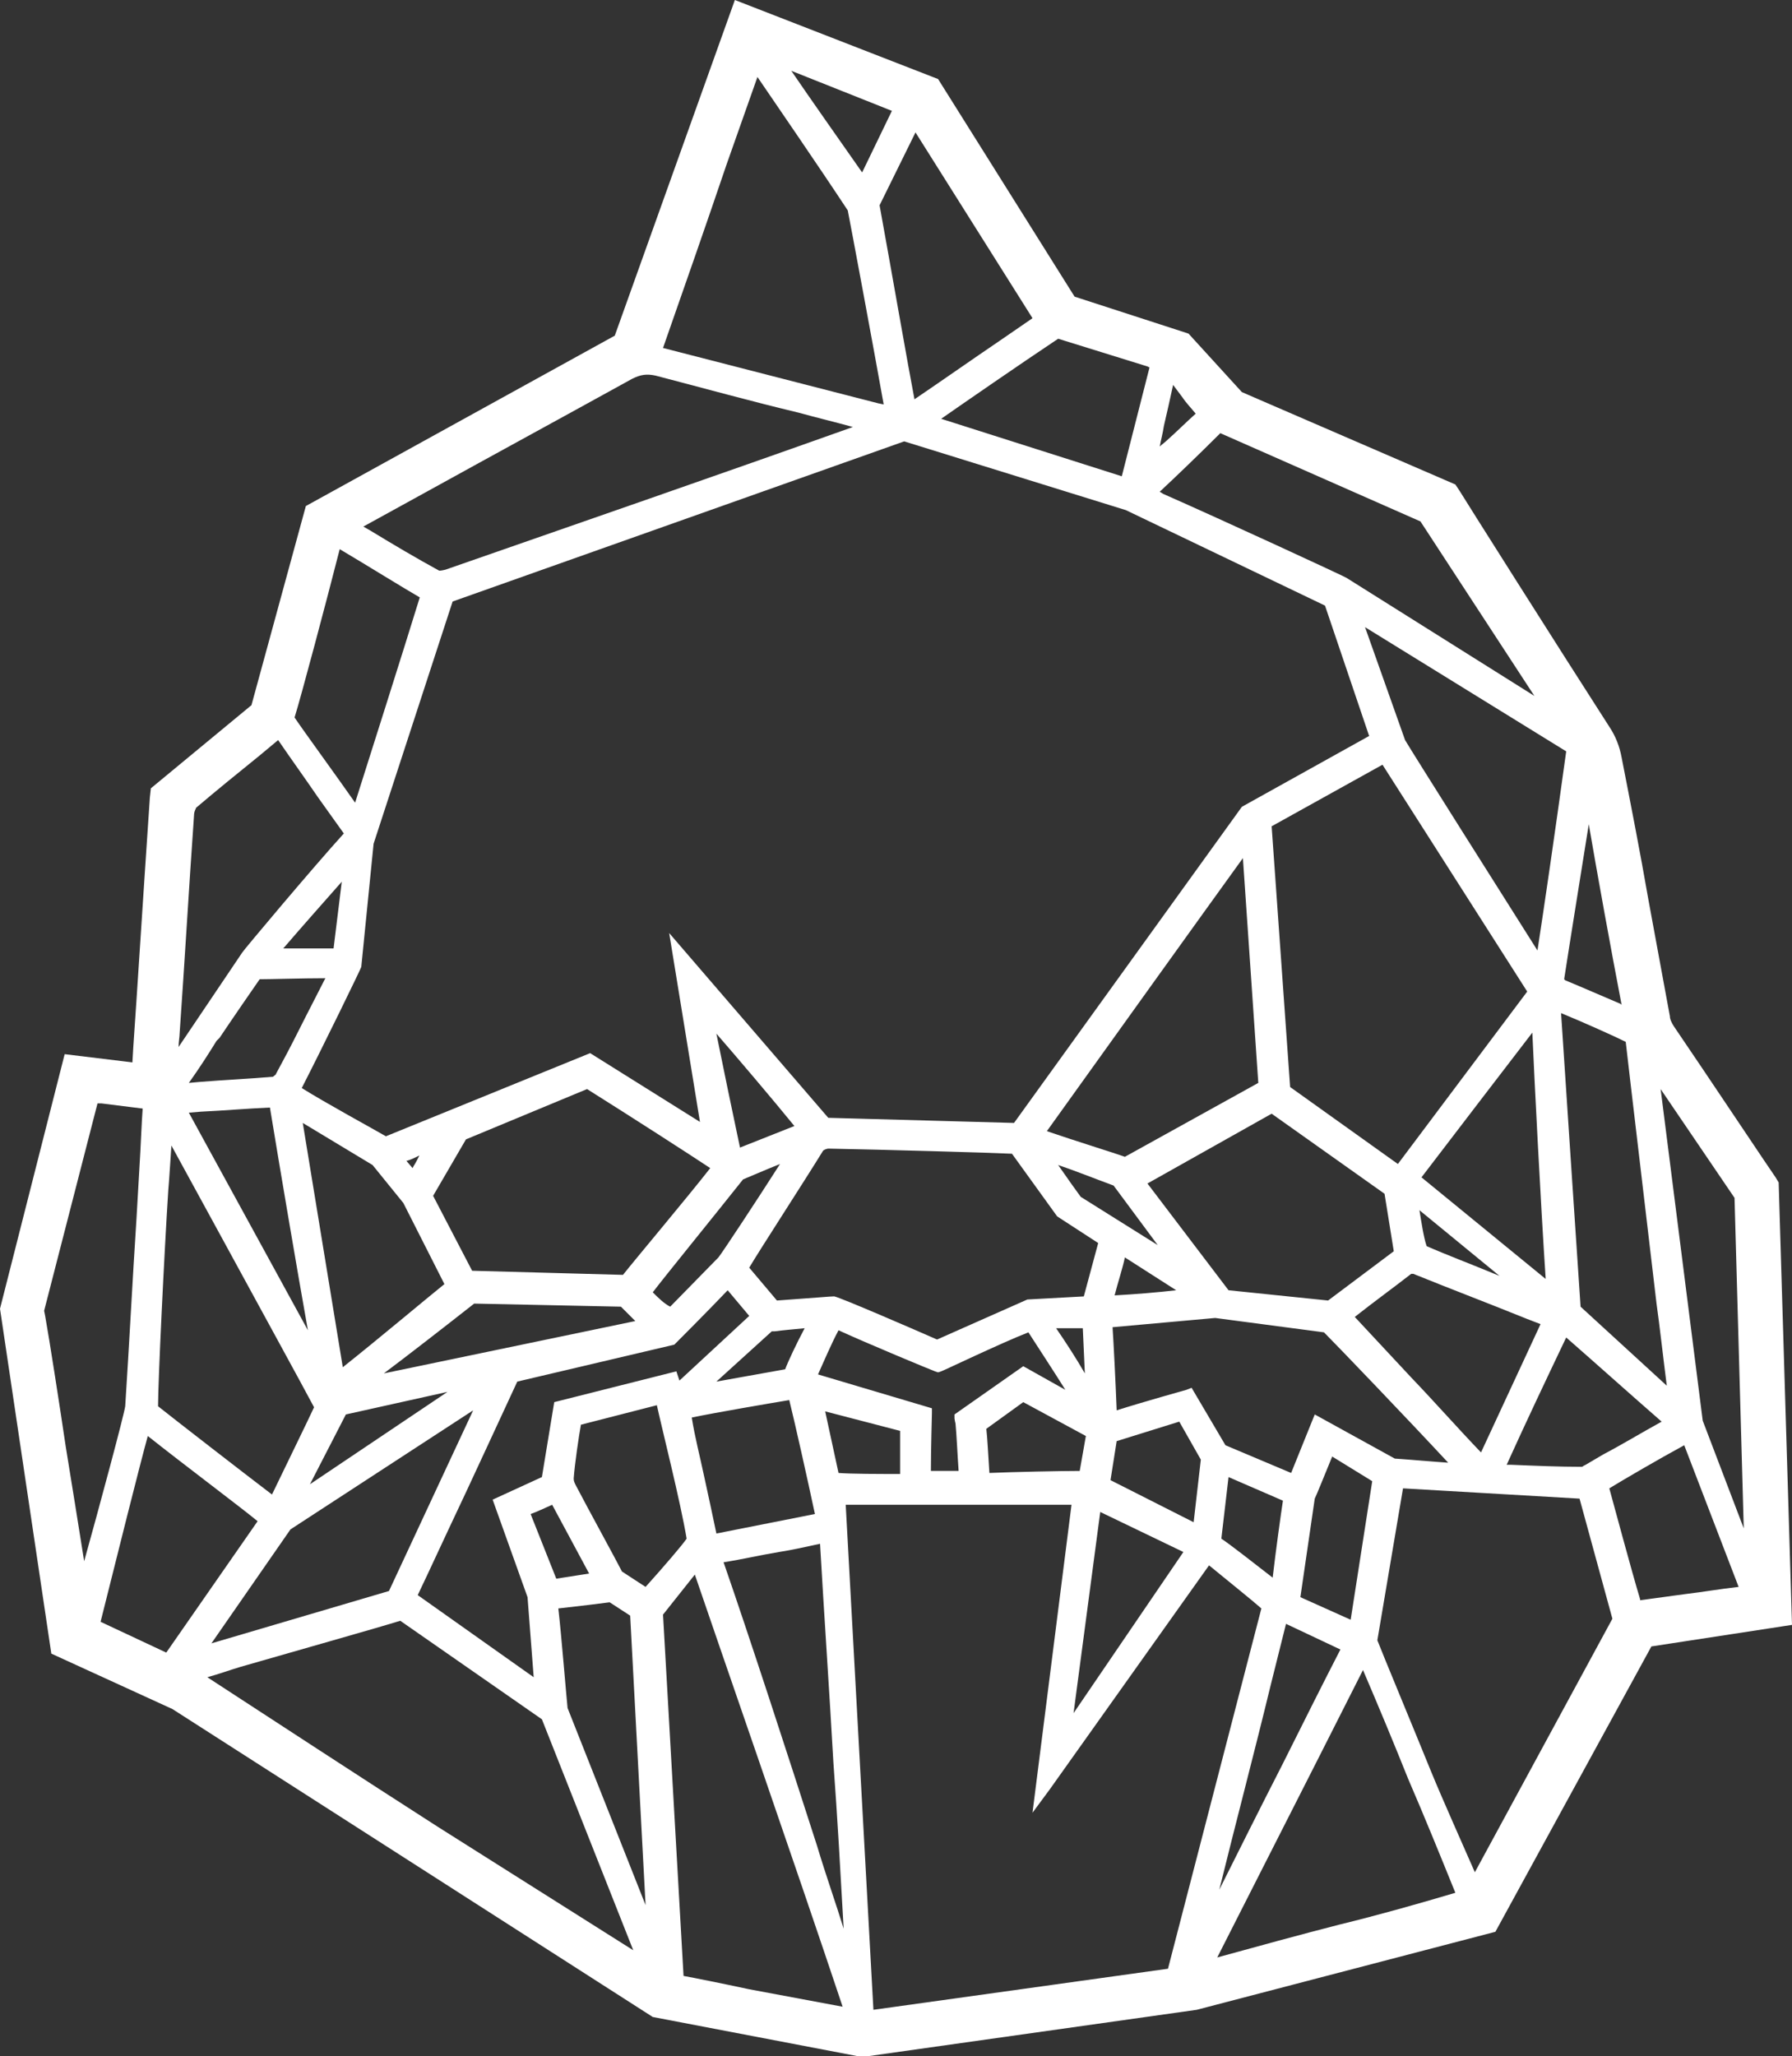 <?xml version="1.0" encoding="utf-8"?>
<!-- Generator: Adobe Illustrator 26.1.0, SVG Export Plug-In . SVG Version: 6.00 Build 0)  -->
<svg version="1.1" id="Layer_2_00000062900167416737316200000012164454798343969967_"
	 xmlns="http://www.w3.org/2000/svg" xmlns:xlink="http://www.w3.org/1999/xlink" x="0px" y="0px" viewBox="0 0 174.6 200.3"
	 style="enable-background:new 0 0 174.6 200.3;" xml:space="preserve">
<rect x="0" y="0" width="174.6" height="200.3" fill="#333333" stroke="none"/>
<style type="text/css">
	.st0{fill:#FFFFFF;}
	.st1{display:none;}
	.st2{display:inline;fill:#FFFFFF;}
	.st3{display:none;fill:#FFFFFF;stroke:#FFFFFF;stroke-width:1.44;stroke-miterlimit:10;}
</style>
<path class="st0" d="M173.3,115.2l-0.3-0.5c-0.1-0.1-6.9-10.3-9.9-14.7c-0.2-0.3-0.4-0.7-0.4-1c-0.7-3.8-1.4-7.6-2.1-11.4
	c-0.8-4.6-1.7-9.2-2.6-13.8c-0.2-1.1-0.6-2.1-1.2-3c-4.7-7.3-14.5-22.8-14.6-23l-0.4-0.6L121,38.2l-5.2-5.7l-11.1-3.6L91.4,7.7
	L71.6,0L59.9,32.7L29.8,49.3l-5.3,19.4l-9.8,8.1l-0.1,0.9c0,0-0.9,13.4-1.3,19.7c-0.1,1.6-0.3,4.2-0.4,6.1l-6.6-0.8L0,127.5l5,33.6
	l11.8,5.4l46.8,30l20.4,3.9l32.6-4.6l29.1-7.6l15.2-27.8l13.7-2.1L173.3,115.2z M73,193.8c-2.8-0.6-5.3-1.1-6.4-1.3l-2-35.2l3.1-3.9
	c1.9,5.6,10,28.9,14.4,42.1L73,193.8z M42.7,178c-7.8-5-16.2-10.5-22.5-14.6c1.1-0.3,2.2-0.7,3.2-1c4.5-1.3,13.7-3.9,15.6-4.5
	l13.8,9.6l8.9,22.5L42.7,178z M112,35.8l-2.7,10.6l-17.6-5.6c2.3-1.6,7.5-5.2,11.4-7.8c1.3,0.4,5.8,1.8,8.7,2.7L112,35.8z
	 M85.1,195.8l-2.7-49.2h22l-3.8,30l1.7-2.3c0,0,10.1-14.2,15.5-21.8c1.7,1.4,4.2,3.4,5.1,4.2l-9.1,35.1L85.1,195.8z M169,116.7
	l0.9,32.2l-4-10.5l-4.1-32.3L169,116.7z M143.7,182.4c-1-2.3-3.2-7.2-4.3-9.9c-1.5-3.7-4.7-11.4-5.2-12.7l2.5-14.8l17.2,1l3.2,11.7
	L143.7,182.4z M130.5,187.5c-3.9,1-7.9,2.1-11.9,3.2c3.3-6.5,6.6-13,9.9-19.5l4.3-8.5c1.5,3.5,3,7.1,4.4,10.6
	c1.6,3.7,3.1,7.4,4.6,11.1C138.1,185.5,134.2,186.6,130.5,187.5z M9.8,158c1.6-6.4,3.8-15.2,4.6-18.1c3.4,2.7,9,6.9,10.7,8.3
	L16.2,161L9.8,158z M41.4,48c6.7-3.7,13.5-7.4,20.2-11.1c0.8-0.4,1.4-0.5,2.3-0.3c4.6,1.2,9.3,2.5,13.9,3.6c1.8,0.5,3.5,0.9,5.3,1.4
	c-13.2,4.7-26.5,9.3-39.7,13.9c-0.4,0.1-0.6,0.1-0.6,0.1c-2.2-1.2-4.4-2.5-6.7-3.9l-0.7-0.4L41.4,48z M100.6,31l-3.2,2.2
	c-2.8,1.9-5.5,3.8-8.3,5.7c-0.6-3.1-2.2-12.3-3.4-18.9l3.5-7.1L100.6,31z M118.9,42.2l19.5,8.6l11.1,17l-18.3-11.5
	c-0.1-0.1-12-5.6-17.9-8.2c-0.1-0.1-0.2-0.1-0.3-0.2C114.3,46.7,116.9,44.2,118.9,42.2z M130.6,160.7c-1.6,3.1-3.6,7.1-5.6,11.1
	c-2.2,4.3-4.5,8.9-6.2,12.3c1.6-6.5,3.4-13.3,5-19.9l1.5-6L130.6,160.7z M115.3,151.2l-10.7,15.7l2.6-19.6L115.3,151.2z M46.1,137.4
	L37.9,155l-17.3,5.1l7.7-11.1L46.1,137.4z M86.1,39.4l-0.5-0.1c-7-1.8-14-3.6-21-5.4c2.1-6,4.2-12,6.2-17.9l3-8.5
	c1.7,2.5,5.9,8.6,8.8,13c0.3,1.5,2.5,13.3,3.5,18.9C86.1,39.3,86.1,39.3,86.1,39.4z M105.8,139.9l-0.6,3.4c-1.7,0-6.5,0.1-8.8,0.2
	c-0.1-1.5-0.2-3.5-0.3-4.3l3.6-2.6L105.8,139.9z M93.1,138.7c0.1,1,0.2,3.2,0.3,4.6h-2.7c0-2,0.1-5.6,0.1-5.6l0-0.5l-11.1-3.3
	c0.5-1.1,1.3-3,2-4.3c2.6,1.2,9.1,3.9,9.4,4l0.3,0.1l0.3-0.1c0.1,0,5.7-2.7,8.5-3.8c1.1,1.7,2.6,4,3.6,5.6l-4.1-2.3l-6.7,4.7v0.4
	C93,138.1,93,138.3,93.1,138.7z M76.9,136.4c0.5,2,1.8,7.8,2.5,11.1l-9.6,1.9c-0.4-1.9-0.8-3.8-1.2-5.6c-0.4-1.9-0.9-3.8-1.2-5.7
	C69.8,137.6,75.1,136.7,76.9,136.4z M54.2,153.8l-2.5-6.3c0.6-0.2,1.4-0.6,2.1-0.9l3.6,6.7L54.2,153.8z M27.6,92.4
	c1.8-2.1,4.2-4.8,5.7-6.5l-0.8,6.5C31.6,92.4,29.5,92.4,27.6,92.4z M161.9,138.5C161.9,138.5,161.9,138.5,161.9,138.5
	c-2,1.1-3.8,2.2-5.7,3.2l-1.7,1l-0.2,0.1c-0.1,0.1-0.2,0.1-0.2,0.1c-2.2,0-4.5-0.1-6.9-0.2l-0.4,0c1.9-4.2,3.8-8.2,5.8-12.4
	C155.8,133.1,158.8,135.8,161.9,138.5z M108.8,137.4c-0.1-2.7-0.3-6.6-0.4-8.1l10-0.9l10.6,1.4c1.2,1.2,8.3,8.6,12.1,12.7
	c-1.5-0.1-3.7-0.3-5.2-0.4l-7.8-4.3l-2.3,5.7l-6.4-2.7l-3.3-5.6l-0.5,0.2C115.6,135.4,111.3,136.6,108.8,137.4z M105.7,133.8
	c-0.8-1.4-1.9-3.1-2.8-4.4c1.2,0,2,0,2.6,0L105.7,133.8z M123.9,108.5l11,7.8l0.9,5.6l-6.4,4.8l-9.7-1l-7.9-10.4L123.9,108.5z
	 M137.5,124.1c0,0,0.2,0,0.2,0c3.7,1.5,7.4,2.9,11.1,4.4l1.3,0.5c-1.9,4.1-3.8,8.2-5.8,12.5c-2.3-2.4-4.5-4.9-6.8-7.3l-5.5-5.9
	C133.9,126.8,135.7,125.5,137.5,124.1z M77.4,109.7c-1.8,0.7-3.5,1.4-5.3,2.1c-0.7-3.3-1.7-8.1-2.3-11.1
	C71.8,103,75.2,107,77.4,109.7z M69.2,113.8c-2.1,2.7-7.4,9-8.5,10.4L46,123.8l-3.8-7.3l3.2-5.5l11.8-4.9
	C61.5,108.8,67.4,112.6,69.2,113.8z M40.8,112.6c0,0,0.1,0,0.1-0.1c-0.2,0.4-0.4,0.8-0.6,1.1l-0.1,0.2l-0.6-0.7
	C40,113,40.4,112.8,40.8,112.6z M105.3,116.6c-0.3-0.4-1.3-1.8-2.2-3.1c1.5,0.5,3.5,1.3,5.4,2l4.3,5.8L105.3,116.6z M114.6,125.7
	c-1.7,0.2-4.1,0.4-6,0.5c0.3-1.2,0.8-2.7,1-3.7L114.6,125.7z M46.2,127l14.3,0.3l1.4,1.4l-24.5,5.1C39.8,132,43.4,129.2,46.2,127z
	 M63.6,125.9c1.3-1.7,5.7-7.1,8.8-11c0.5-0.2,2.1-0.9,3.6-1.5c-2.3,3.6-5.6,8.6-6,9.1l-4.7,4.8C64.7,127,64.1,126.4,63.6,125.9z
	 M78.4,129.4c-0.8,1.5-1.6,3.2-1.9,4l-6.7,1.2l5.4-4.9c0.1,0,0.2,0,0.3,0C76.2,129.6,77.4,129.5,78.4,129.4z M80.2,112.1
	c0.1-0.1,0.4-0.2,0.5-0.2c5.3,0.1,15.9,0.4,17.9,0.5l4.4,6.1l4,2.6l-1.4,5.2l-5.5,0.3l-8.8,3.9c-2.5-1.1-9.2-4-10-4.2c0,0,0,0-0.1,0
	c-0.3,0-1.3,0.1-5.5,0.4l-2.7-3.2C74,121.8,78.1,115.5,80.2,112.1z M139,121.4C139,121.4,138.9,121.4,139,121.4
	C138.9,121.4,138.9,121.4,139,121.4c-0.3-0.9-0.5-2.3-0.7-3.5l7.8,6.4C143.7,123.3,140.8,122.2,139,121.4z M136.2,113.4l-10.5-7.5
	l-1.8-25.4l10.8-6l14.1,22.1L136.2,113.4z M109.6,112.7c-1.1-0.4-5-1.6-7.6-2.5c5.8-8.1,15.7-21.9,19.1-26.6l1.5,21.9L109.6,112.7z
	 M36.3,113.5l3,3.7l4,7.9c-1.5,1.2-6.5,5.4-9.9,8.1l-3.9-23.8L36.3,113.5z M108.8,140.4l6.1-1.9l2.1,3.7l-0.7,6.1l-8.1-4.1
	L108.8,140.4z M138.5,114.7c3.2-4.2,8.5-11.1,10.8-14.1c0.2,4.6,0.8,16.4,1.3,24L138.5,114.7z M121,78.6l-22.2,30.8l-18.1-0.5
	L65.2,90.9l3,18.4l-10.7-6.7l-19.9,8.1c-1.2-0.7-5.8-3.2-8.2-4.7c2-3.9,5.8-11.7,5.8-11.8l1.2-12l7.7-23.6L88.1,43l21.6,6.7
	l19.4,9.3l4.3,12.7L121,78.6z M19.6,108.3c2.2-0.1,4.4-0.3,6.7-0.4c1,6.1,2.7,16.1,3.7,21.7c-2.9-5.3-8.2-15-11.6-21.2L19.6,108.3z
	 M33.7,137.8l9.9-2.2l-13.4,9L33.7,137.8z M65.7,131l0.1-0.1c0,0,3.3-3.3,5.1-5.2l2.1,2.5l-6.8,6.3l-0.3-0.9l-11.9,3l-1.2,7.3
	l-4.8,2.2l3.4,9.5l0.6,7.8l-11.3-8l0.9-1.9c0.7-1.5,1.4-3,2.1-4.5c2-4.2,5.9-12.7,6.7-14.4L65.7,131z M119.7,143.9l5.3,2.3
	c-0.2,1.3-0.7,4.9-1,7.5c-1.8-1.4-4.1-3.2-5-3.8L119.7,143.9z M126.7,155.6l1.4-9.6c0.2-0.4,1-2.4,1.7-4.1c1.3,0.8,3.1,1.9,3.9,2.4
	l-2.1,13.5L126.7,155.6z M21.4,101.1c1-1.5,3.2-4.7,3.9-5.7c1.1,0,4.2-0.1,6.4-0.1c-0.6,1.2-1.7,3.3-2.6,5.1
	c-0.8,1.6-1.6,3.1-2.2,4.2c0,0.1-0.2,0.2-0.3,0.3c-2.3,0.2-4.6,0.3-7.1,0.5l-1.1,0.1c1-1.4,1.9-2.8,2.7-4.1L21.4,101.1z M56.6,138.8
	l7.4-1.9c0.5,2.3,2.3,9.4,2.9,13c-0.4,0.6-2.2,2.7-4,4.7l-2.3-1.5c-0.5-1-3.3-6.1-4.5-8.4c-0.1-0.2-0.2-0.4-0.2-0.6c0,0,0,0,0-0.1
	C56,142.6,56.4,139.9,56.6,138.8z M154,127.3c-0.2-2.8-1.6-24.1-1.9-28.6c2.2,0.9,5.3,2.3,6.3,2.8c0.3,2.7,2.1,17.8,3,25.5
	c0.3,2.1,0.7,5.7,1,8L154,127.3z M149.8,92.6c-3.1-4.9-12.2-19.3-12.9-20.5l-3.9-11l19.6,12.1C151.4,81.9,150.4,88.7,149.8,92.6z
	 M86.9,10.8l-2.9,6c-2.1-3-5.2-7.4-6.9-9.9L86.9,10.8z M33.1,53.5c2.2,1.3,6.4,3.9,7.8,4.7c-1.6,5.2-5.1,16.2-6.3,20
	c-1.6-2.3-5.1-7.1-5.9-8.3C29.3,68,31.8,58.6,33.1,53.5z M16.4,115.9L16.4,115.9c0.1-1.1,0.2-2.9,0.3-4.3l5.3,9.7
	c2.5,4.6,7.6,13.9,8.6,15.8c-0.6,1.3-2.8,5.8-4.1,8.5c-2.5-1.9-9.6-7.4-11.1-8.6C15.4,134.6,16,122.1,16.4,115.9z M87.7,139.4
	c0,0.9,0,2.9,0,4.2c-1.9,0-4.8,0-6-0.1l-1.3-6L87.7,139.4z M156.8,145c1.3-0.8,4.9-2.9,7.3-4.2l5.3,13.8c-1.8,0.2-3.5,0.5-5.2,0.7
	l-4.4,0.6c0,0,0,0,0-0.1C158.9,152.8,157.3,146.8,156.8,145z M33.5,81.2c-3,3.3-9.8,11.4-9.9,11.6l-6.2,9.2c0-0.5,0.1-1,0.1-1.3v0
	c0.5-7.1,0.9-14.1,1.4-21.2c0-0.5,0.2-0.7,0.2-0.8c2-1.7,4.1-3.4,6.2-5.1l1.8-1.5c1.3,1.9,2.6,3.7,3.9,5.6L33.5,81.2z M59.4,156.1
	l2,1.3l1.5,28.2l-7.6-19.2c-0.1-0.9-0.6-7.1-0.9-9.7C56.2,156.5,58.7,156.2,59.4,156.1z M75.9,151.2c1.3-0.2,2.6-0.5,4-0.8
	c0.4,7,0.9,14.2,1.3,21.3c0.4,5.4,0.7,10.9,1,16.2c-0.7-2.3-1.7-5.1-2.6-8.1c-2.9-9-6.5-20.1-9.1-27.6
	C72.4,151.9,74.1,151.5,75.9,151.2z M158,97.9l-0.1-0.1c-1.9-0.8-3.7-1.6-5.4-2.3c0,0-0.1-0.1-0.1-0.1c0,0,0,0,0,0
	c0.6-3.9,1.7-10.7,2.4-15.1C155.6,85,157,92.7,158,97.9z M115.2,38.7c0.4,0.6,0.9,1.1,1.3,1.6c-1,0.9-1.9,1.8-2.8,2.6
	c-0.2,0.2-0.5,0.4-0.7,0.6c0.1-0.6,0.3-1.3,0.4-2c0.3-1.3,0.6-2.6,0.9-4C114.6,37.9,114.9,38.3,115.2,38.7z M13.9,108
	c-0.1,1.3-0.2,4-0.3,5.5l-0.3,5.2c-0.4,6.1-0.7,12.2-1.1,18.3c-0.1,0.8-2.6,10.1-4,15.1c-0.6-3.8-1.2-7.5-1.8-11.2
	c-0.5-3.4-1.6-10.5-2-12.7l-0.1-0.5l5.2-20.2l0.4,0L13.9,108z"/>
<g class="st1">
	<path class="st2" d="M186.2,51.8v0.3v17.1c-1-2.6-2-4.5-3-5.7h-19.3v9.6c6.9,2.5,11.5,3.7,14.1,3.7c4.5,0,7.2-1,8.2-3
		c-2.4,9.1-8.1,13.2-17.1,12.6c-1.8-0.2-3.5-0.6-5.2-1.1v58.1h19.3c1.9-2.4,2.9-4.2,3-5.7v17.4h-39.6c2.6-1,4.5-2,5.7-3V79.8
		c-1.8-0.8-3.3-1.1-4.5-0.8c2-2.6,3.5-4.3,4.5-4.9V54.7c-2.3-1.9-4.2-2.9-5.7-3L186.2,51.8L186.2,51.8z"/>
	<path class="st2" d="M284.9,189.5c-3.3,0.2-6.7,0-10.2-0.6c-4.7-0.7-9.2-2.7-13.5-6.2c-5-3.9-9.1-9-12.3-15.5
		c-3.2-6.5-5.9-14.2-8-23.1c-0.9-6.3-3.1-16.3-6.5-30c-3.6-10.8-8.4-18.8-14.4-23.8c7.3-4.2,11-10.8,11-19.7
		c-0.1-3.4-0.9-6.4-2.4-9.1c-2.2-3.6-5.5-6.2-10.2-7.9c-4-1.4-8.3-2.1-13-2l-19.3,0.3c1.3,0,3.2,1,5.6,3v29.7
		c-7.3,1.9-12.2,5.6-14.5,11.2c3.7-4.1,8.5-6.2,14.5-6.5v62.9c-1.1,1-3,2-5.6,3h23c-1.4,0-3.3-0.9-5.7-2.8V94.2h2
		c1.3,0,2.7-0.1,4.1-0.3c5.7,3.9,10.1,11.7,13.2,23.6c0.8,3.2,1.8,8.1,2.9,14.7s2,11.6,2.9,15c2.5,9.5,6.2,18.1,11.1,25.7
		c4.4,7.1,10.2,12.4,17.3,16.1c6.3,3.2,12.1,4.5,17.5,4c3.9-0.5,7.3-1.3,10.4-2.6c2.3-0.9,3.5-1.3,3.5-1.4
		C288.5,189.2,287.2,189.3,284.9,189.5z M215.5,79.2c-2.4,2.1-5.7,3.1-9.9,3.1h-2V63.7h2c4.8,0,8.4,0.8,10.7,2.3
		c2,1.1,2.9,2.7,2.8,4.8C219.1,74.3,217.9,77.1,215.5,79.2z"/>
	<path class="st2" d="M-202.3,63.5v9.6c6.9,2.5,11.5,3.7,14.1,3.7c4.5,0,7.2-1,8.2-3c-2.4,9.1-8.1,13.2-17.1,12.6
		c-1.8-0.2-3.5-0.6-5.1-1.1v58.1h19.3c1.9-2.4,2.9-4.2,3-5.7v17.4h-39.6c2.6-1,4.5-2,5.6-3V79.8c-1.8-0.8-3.3-1.1-4.5-0.8
		c2-2.6,3.5-4.3,4.5-4.9V54.7c-2.4-1.9-4.2-2.9-5.6-3h39.6v17.4c-1-2.6-2-4.5-3-5.7C-183,63.5-202.3,63.5-202.3,63.5z"/>
	<path class="st2" d="M1.1,63.5v88.7c2.3,1.9,4.2,2.9,5.6,3h-23c2.6-1,4.5-2,5.6-3V63.5h-19.3c-2,2.4-3,4.2-3,5.7V51.8h56.3v17.4
		c-1-2.6-2-4.5-3-5.7C20.4,63.5,1.1,63.5,1.1,63.5z"/>
	<path class="st2" d="M-96.5,96.7c-3.7-6-8.8-10.7-15.3-14c3.7-3.5,5.5-7.5,5.5-12c0-4-0.8-7.3-2.3-10c-1.1-2.2-2.7-3.9-4.8-5.2
		c-2.5-1.6-5.5-2.7-9-3.2c-2.6-0.4-5.7-0.5-9.3-0.4l-19.3,0.3c1.4,0,3.3,1,5.6,3v97.2c-1.1,1-3,2-5.6,3l10.7,0.3h11.3
		c10.5,0,19.5-3.8,26.9-11.4c7.4-7.6,11.1-16.7,11.1-27.2C-91,109.5-92.8,102.8-96.5,96.7z M-133.7,63.7h2c5.8,0,9.5,0.4,11.1,1.3
		c0.8,0.5,1.5,1.1,1.8,2c0.4,0.8,0.6,2.1,0.6,3.8c0,0.6-0.2,1.2-0.6,1.8c-2.2,3.5-6.5,5.2-13,5.2h-2V63.7z M-110.4,135.7
		c-5.1,5.2-11.3,7.9-18.6,7.9h-4.6V89.7h2c7.8,0,14.6,2.5,20.3,7.6c5.7,5.1,8.6,11.6,8.6,19.5C-102.8,124.2-105.3,130.5-110.4,135.7
		z"/>
	<path class="st2" d="M140.7,54.7v20.8c1.5-0.6,2.5-1.1,3-1.7c-1.3,2.3-2.3,3.8-3,4.7v73.7c2.3,2,4.2,3,5.5,3h-22.8
		c2.5-1,4.4-2,5.5-3V85.9c-3.1,0.8-6.5,0.9-10.2,0.6c-4.8-0.5-9.3-1.3-13.4-2.6v68.3c2.3,2,4.2,3,5.6,3H88c1.3-0.5,2.4-1,3.3-1.5
		c-0.1-1-0.5-2.4-1.2-4.3c-6.9,3.9-14.1,5.8-21.7,5.8c-13.5,0-24.7-5.3-33.8-16c-8.7-10.1-13.1-22-13.1-35.8
		c0-13.7,4.4-25.6,13.1-35.6c9.1-10.7,20.4-16,33.8-16c7.7,0,15,2,21.8,5.9c0.8-2,1.1-3.4,1.1-4.2v22.3c0-1.1-0.7-2.6-2-4.5
		c-6.3-5.3-13.3-7.9-21-7.9c-10.2,0-18.8,4.2-25.7,12.6c-6.5,7.8-9.7,17-9.7,27.4c0,10.6,3.2,19.8,9.7,27.6
		c6.9,8.4,15.4,12.6,25.7,12.6c7.7,0,14.7-2.6,21-7.9c1.3-1.9,2-3.4,2-4.5v22.5c0.9-0.5,1.7-1,2.3-1.4V79.5c-2-0.7-3.8-0.8-5.4-0.6
		c2.3-2.3,4-3.9,5.4-4.5V54.7c-2.4-1.9-4.2-2.9-5.7-3h23c-2.6,0.9-4.5,1.9-5.6,3v17.5c2.6,0.1,5.4,0.6,8.3,1.6
		c5.5,1.6,10.5,2.5,15.2,2.8V54.7c-2.3-1.9-4.2-2.9-5.5-3h22.8C143.6,52.7,141.8,53.7,140.7,54.7z"/>
	<path class="st2" d="M-237.4,152.2V85.9c-3.1,0.8-6.5,0.9-10.1,0.6c-4.8-0.5-9.3-1.3-13.4-2.6v68.3c2.4,2,4.2,3,5.6,3h-23
		c2.6-1,4.5-2,5.6-3V79.5c-2-0.7-3.8-0.8-5.4-0.6c2.2-2.3,4-3.9,5.4-4.5V54.7c-1.5-1.2-2.7-1.9-3.8-2.4v16.9c-1-2.6-2-4.5-3-5.7
		h-19.3c0,0,0.1,16.1,0.1,34.1l0,0.1c0,0,0,4.4,0,10.5c0,0.9,0,1.8,0,2.7c0,0.3,0,0.7,0,1c-0.1,10.7-0.6,24.5-2,30.2
		c-1.7,11.7-6.4,23.5-11.3,31.1c-4.4,7.1-10.2,12.4-17.4,16.1c-6.3,3.2-12.1,4.5-17.5,3.9c-3.9-0.5-7.3-1.3-10.4-2.5
		c-2.4-0.9-3.5-1.3-3.5-1.4c0.1,0.1,1.3,0.2,3.7,0.4c3.3,0.2,6.7,0,10.2-0.6c4.7-0.7,9.2-2.7,13.6-6.2c5-3.9,9.1-9,12.3-15.5
		c5.2-10.5,10.4-19.8,10.8-62.8c0-19.1-0.1-41.1-0.1-41.1h-19.3c-2,2.4-3,4.2-3,5.7V51.8h54.4h1.8h21.1c-2.6,0.9-4.5,1.9-5.6,3v17.5
		c2.6,0.1,5.4,0.6,8.3,1.6c5.5,1.6,10.5,2.5,15.2,2.8V54.7c-2.4-1.9-4.2-2.9-5.5-3h22.8c-2.5,0.9-4.4,1.9-5.5,3v20.8
		c1.5-0.6,2.5-1.1,3-1.7c-1.3,2.3-2.3,3.8-3,4.7v73.7c2.4,2,4.2,3,5.5,3H-243C-240.4,154.1-238.6,153.1-237.4,152.2z"/>
	<path class="st2" d="M-86,130.5V54.7c-2.4-1.9-4.2-2.9-5.6-3h23c-2.6,0.9-4.5,1.9-5.6,3v75.8c0,3.3,1.2,6.1,3.5,8.4
		c2.4,2.3,5.2,3.5,8.5,3.5c3.3,0,6.1-1.1,8.4-3.5c2.3-2.3,3.5-5.1,3.5-8.4V54.7c-2.3-1.9-4.2-2.9-5.5-3H-33c-2.5,0.9-4.4,1.9-5.5,3
		v75.8c0,6.6-2.3,12.2-7,16.9c-4.7,4.7-10.3,7-16.9,7s-12.2-2.3-16.8-7C-83.7,142.8-86,137.1-86,130.5z"/>
</g>
<path class="st3" d="M-369.9,115.9c0,0-6.9-10.3-9.9-14.7c-0.4-0.5-0.7-1.2-0.8-1.8c-1.6-8.4-3.1-16.8-4.7-25.2
	c-0.1-0.8-0.4-1.6-0.8-2.2c-4.7-7.4-14.6-23-14.6-23l-20.8-9l-5.1-5.6l-11.3-3.7l-13.3-21.2l-17.1-6.7l-11.2,31.4l-30.1,16.5
	l-5.2,19.2l-9.6,7.9c0,0-0.9,13.4-1.3,19.7c-0.2,2.8-0.6,8.4-0.6,8.4l-7-0.8l-5.8,22.5l4.8,32l10.9,5l46.6,29.8l19.7,3.8l32.2-4.5
	l28-7.3l15.2-27.9l12.8-2L-369.9,115.9z M-378.9,126.8c0.4,3.2,1.2,9.9,1.2,9.9l-10.1-9.1c0,0-1.7-24.7-1.9-29.1c0-0.2,0-0.5,0-0.9
	c2.5,1.1,7.7,3.4,7.7,3.4S-379.9,118.4-378.9,126.8z M-412.5,138.8l-2.2,5.6l-7.2-3.1l-3.1-5.3c0,0-5.7,1.6-7.9,2.4
	c-0.2-3.3-0.4-9.7-0.4-9.7l10.8-1l11,1.4c0,0,9.9,10.3,13.5,14.2c0,0.1-7.2-0.5-7.2-0.5L-412.5,138.8z M-406.6,144l-2.3,14.9
	l-6.3-2.8l1.5-10.2c0,0,1.2-3,2-5C-410,141.8-406.6,144-406.6,144z M-415.2,145.7c0,0-0.9,6.2-1.3,9.3c-2.1-1.7-6.3-4.8-6.3-4.8
	l0.8-7.4L-415.2,145.7z M-446.9,144.1c-1.4,0-2.6,0-4.2,0c0-1.6,0.1-6.4,0.1-6.4l-11.4-3.4c0,0,1.8-4.1,2.7-5.7c1.9,1,10,4.3,10,4.3
	s6.5-3.1,9.1-4.1c1.8,2.8,5.5,8.4,5.4,8.5c-1.5-0.9-6.1-3.5-6.1-3.5l-6,4.2C-447.3,138.1-447,142.4-446.9,144.1z M-403.5,114.8
	c4.1-5.4,12.4-16.2,12.4-16.2s0.9,18.3,1.5,27.6C-394.4,122.2-398.9,118.6-403.5,114.8z M-390.8,126.7c0,0-7.9-3.1-11.5-4.6
	c-0.2-0.1-0.5-0.4-0.5-0.6c-0.3-1.6-0.9-5.4-0.9-5.4L-390.8,126.7z M-404.7,114.4l-11.3-8.1l-1.8-26.2l11.8-6.5l14.7,23.1
	L-404.7,114.4z M-434.8,127l-6,0.4l-8.8,4c0,0-9.2-4.1-10.2-4.3c-0.2,0-5.8,0.4-5.8,0.4l-3.3-3.9c0,0,5.1-8,7.6-11.9
	c0.2-0.3,0.7-0.5,1.1-0.5c5.9,0.1,18.3,0.5,18.3,0.5l4.6,6.4l4.2,2.8L-434.8,127z M-434.5,136.6c0,0-3.3-5.3-5-7.9
	c3.1-0.1,4.5-0.1,4.5-0.1L-434.5,136.6z M-461.4,128.6c-1,1.8-2.6,5.4-2.6,5.4l-9.6,1.8l7.5-6.8C-466.1,129-463,128.7-461.4,128.6z
	 M-496.1,110.4l12.4-5.2c0,0,12.8,8.3,12.9,8.4c-1.9,2.4-9.2,11.3-9.2,11.3l-15.4-0.5l-4.2-8.1L-496.1,110.4z M-500.7,115.1
	c-0.7-0.8-1.3-1.4-2-2.2c1.4-0.6,3-1.3,4.3-1.8C-498.4,111.1-500,113.8-500.7,115.1z M-495.1,126.3l14.9,0.3l2.6,2.6
	c0,0-19.1,3.9-28.8,6C-506,134.8-495.1,126.3-495.1,126.3z M-478.5,125.9c0.3-0.5,9.3-11.6,9.3-11.6s4.4-1.8,5.8-2.4
	c-2.2,3.8-7.2,11.1-7.2,11.1l-5.3,5.4C-475.9,128.4-477.5,126.8-478.5,125.9z M-472.6,98c0,0,6.8,7.9,10.1,12
	c-2.4,0.9-4.6,1.8-7,2.7C-470.5,107.8-472.6,98-472.6,98z M-440.3,110.5c6.9-9.6,20.8-29,20.8-29l1.7,24.4l-13.6,7.6
	C-431.4,113.4-437.3,111.5-440.3,110.5z M-425.3,124.1l-10.9-6.9c0,0-2.5-3.5-3.6-5c0.1-0.1,7.8,2.8,7.8,2.8L-425.3,124.1z
	 M-431.8,121.4l7.5,4.8c0,0-6,0.6-9.1,0.8C-432.8,125.1-431.8,121.4-431.8,121.4z M-430.3,114.9l13.1-7.3l11.6,8.2l1,6.3l-6.9,5.2
	l-10.2-1.1L-430.3,114.9z M-419.6,79.1l-22.3,30.9l-18.8-0.6l-14.1-16.2l2.9,17.4l-11.8-7.4l-19.9,8.1c0,0-6.5-3.6-9.1-5.2
	c1.9-3.7,6.1-12.4,6.1-12.4l1.1-11.8l7.8-24l44.5-15.8l21.9,6.8l19.8,9.4l4.6,13.6L-419.6,79.1z M-507.8,93.1c0,0-4.4,0-7.2,0
	c2.9-3.3,8.3-9.5,8.3-9.5L-507.8,93.1z M-508.3,94.6c-0.1,0.4-3.6,7.1-5.3,10.4c-0.1,0.3-0.6,0.6-0.9,0.6c-3.1,0.2-6.2,0.4-9.6,0.7
	c1.4-2.1,2.6-3.8,3.8-5.6c1.2-1.8,4.1-6,4.1-6S-510.7,94.6-508.3,94.6z M-514.2,107.2c1.5,8.7,4.5,26.5,4.5,26.5s-9.5-17.3-14.2-26
	C-520.6,107.5-517.5,107.4-514.2,107.2z M-512.6,108l8.3,5l3.1,3.9l4.3,8.4c0,0-7.5,6.1-11.3,9.3C-509.6,125.7-512.6,108-512.6,108z
	 M-507.8,137.2l14-3.1l-18.9,12.7L-507.8,137.2z M-493.2,135.4l-9.4,20.2l-19.6,5.8l8.9-12.9L-493.2,135.4z M-497.8,148.6
	c2.2-4.8,6.9-14.8,6.9-14.8l15.2-3.5c0,0,4-4,5.6-5.8c1,1.2,2,2.4,3.1,3.6c-2.7,2.5-8.1,7.5-8.1,7.5l-0.5-1.2l-10.8,2.7l-1.2,7.2
	l-4.5,2.1l3.2,9l0.8,9.5c0,0-8.7-6.2-13-9.3C-500,153.2-498.9,150.9-497.8,148.6z M-490.3,147.1c0,0,2.2-0.9,3.3-1.4
	c1.5,2.8,2.9,5.4,4.4,8.2c-1.6,0.2-4.7,0.6-4.7,0.6L-490.3,147.1z M-485.7,145c-0.2-0.3-0.3-0.7-0.4-0.9c0.2-1.8,0.9-5.8,0.9-5.8
	l8.6-2.2c0,0,2.4,9.8,3.1,13.9c0.1,0.4-4.6,5.5-4.6,5.5l-3-1.9C-481,153.6-484.3,147.6-485.7,145z M-474.5,137.5
	c2.3-0.5,10.9-1.9,10.9-1.9s2.1,8.7,2.9,12.5c-3.7,0.7-7.3,1.4-11.1,2.2C-472.6,146-473.7,141.9-474.5,137.5z M-460.5,149.6
	c0.8,14.4,1.9,29.6,2.7,43.8c-0.1,0-9.1-28-13.7-41.6C-467.6,150.9-464.4,150.3-460.5,149.6z M-461.6,136.5l9.1,2.3
	c0,0-0.1,3.8-0.1,5.5c-2.3,0.1-7.3-0.1-7.3-0.1L-461.6,136.5z M-441.4,135.8l6.9,3.8l-0.8,4.5c0,0-7.9,0.2-10.1,0.2
	c-0.1-1.8-0.3-5.4-0.3-5.4L-441.4,135.8z M-434.5,146.1l9.8,4.8l-12.9,18.9L-434.5,146.1z M-433.7,144.6l0.8-4.8l7.1-2.2l2.5,4.4
	l-0.9,7.3L-433.7,144.6z M-410.1,128.2c2.1-1.6,4.1-3.1,6.1-4.7c0.2-0.1,0.6-0.1,0.9-0.1c4.2,1.7,8.5,3.3,12.7,5
	c0.1,0,0.2,0.1,0.4,0.3c-2.1,4.6-4.3,9.2-6.5,14C-401.1,137.8-405.6,133.1-410.1,128.2z M-388.6,129.2c3.6,3.1,7.1,6.2,10.7,9.3
	c-0.4,0.2-0.6,0.4-0.9,0.6c-2.4,1.4-4.9,2.8-7.3,4.1c-0.2,0.1-0.5,0.3-0.8,0.3c-2.7-0.1-5.4-0.1-8.3-0.2
	C-393,138.6-390.8,134-388.6,129.2z M-382.1,99.1c-2.5-1-4.7-1.9-6.9-2.9c-0.2-0.1-0.5-0.6-0.4-0.8c1-6.1,3-19.2,3-19.2
	S-383.5,91.5-382.1,99.1z M-390.7,93.5c0,0.2-0.1,0.4-0.3,0.9c-1.4-2.2-13.8-22-13.8-22l-4.6-13l21.8,13.4
	C-387.6,72.9-389.6,87-390.7,93.5z M-402.1,50.2l13,20l-21-13.2c0,0-11.9-5.6-17.9-8.2c-0.4-0.2-0.8-0.4-1.3-0.6
	c0.3-0.3,7-6.7,7-6.7L-402.1,50.2z M-423.6,40.3c-2.1,1.9-4,3.6-5.8,5.3c0.7-2.7,1.3-6.2,2.2-9.7C-425.9,37.4-424.7,39.1-423.6,40.3
	z M-428.2,35.3c-1,4-2,7.9-3.1,12c-6.6-2.1-13.1-4.1-19.8-6.2c0.4-0.3,12.8-8.9,12.8-8.9S-431.5,34.3-428.2,35.3z M-439.5,31.2
	c-4.4,3-8.6,5.9-13,8.9c-0.1-0.4-3.6-20.2-3.6-20.2l4.2-8.5C-451.9,11.5-443.7,24.6-439.5,31.2z M-453.2,10.4c0,0-2.5,5.1-3.8,7.8
	c-3-4.3-9-12.9-9-12.9L-453.2,10.4z M-467.5,5.8c0.3,0.3,9.7,14.2,9.7,14.2s2.4,13,3.5,19.1c0.1,0.3,0.1,0.6,0.1,1.2
	c-7.8-2-15.5-4-23.3-6C-474.1,24.7-470.8,15.4-467.5,5.8z M-506.2,50.8c8.8-4.8,17.6-9.7,26.4-14.5c0.9-0.5,1.7-0.6,2.8-0.4
	c6.6,1.8,13.1,3.4,19.7,5.1c0.4,0.1,0.8,0.2,1.5,0.4c-0.5,0.2-0.7,0.4-1,0.5c-13.6,4.8-27.1,9.5-40.7,14.3c-0.4,0.1-0.9,0.2-1.2,0.1
	c-2.8-1.6-5.5-3.2-8.4-4.9C-506.8,51.1-506.5,50.9-506.2,50.8z M-508.5,53c0-0.2,0.1-0.3,0.2-0.5c2.2,1.3,9.1,5.5,9.1,5.5
	s-6.7,21.3-6.9,21.9c-0.7-1-6.9-9.8-6.9-9.8S-510,58.5-508.5,53z M-524.3,100.7c0.5-7.1,0.9-14.1,1.4-21.2c0-0.4,0.2-1,0.5-1.3
	c2.8-2.4,5.7-4.7,8.6-7.1c2.4,3.4,4.7,6.7,7.2,10.2c-2.8,3-10.2,11.9-10.2,11.9l-7.6,11.4C-524.5,104.6-524.4,101.7-524.3,100.7z
	 M-525.4,115.9c0.1-2.1,0.5-6.8,0.5-6.8s4.3,8,6.4,11.8c2.8,5.2,8.8,16.1,8.8,16.1s-3.2,6.8-4.7,9.6c-1.6-1.2-12.1-9.4-12.1-9.4
	S-525.8,122.7-525.4,115.9z M-535.3,141c-0.7-4.1-2.1-13.4-2.1-13.4l5.2-21l5.8,0.8c0,0-0.2,4.2-0.3,6.2c-0.5,7.9-0.9,15.7-1.4,23.6
	c0,0.8-4.8,18.3-4.9,18.3C-533.8,150.7-534.6,145.8-535.3,141z M-524.6,161.9l-7.6-3.6c0,0,4.9-19.5,5-19.7
	c3.9,3.1,12.1,9.4,12.1,9.4L-524.6,161.9z M-522.5,163.2c1.7-0.5,3.2-1,4.7-1.4c5-1.5,15.9-4.6,15.9-4.6l14.2,9.9l9.9,24.9
	C-477.8,192.1-507.5,172.9-522.5,163.2z M-486.3,166.6c0,0-0.8-8.4-0.9-10.5c1.8-0.2,5.8-0.7,5.8-0.7l2.6,1.6l1.8,33L-486.3,166.6z
	 M-475.1,193.1l-2.1-36l4.1-5.1c0,0,10.3,29.8,15.3,44.6C-459.7,196.3-475.1,193.1-475.1,193.1z M-426.7,192.6
	c0,0-19.7,2.8-29.3,4.1c-0.1,0-0.3,0-0.6,0c-0.9-16.8-1.9-33.6-2.8-50.8c7.9,0,15.7,0,23.6,0c-1.2,9.2-3.5,28-3.5,28
	s10.7-14.9,16-22.4c2,1.6,6.1,4.9,6.1,4.9L-426.7,192.6z M-416.3,157.1c2.3,1.1,4.5,2.1,6.8,3.2c-4.9,9.6-15,29.6-15.1,29.6
	C-421.9,179.5-419,167.7-416.3,157.1z M-423.9,191.9c5.3-10.3,10.4-20.4,15.7-30.8c3.3,8,6.7,15.9,10,23.9
	C-406.7,187.3-415.2,189.5-423.9,191.9z M-397.4,184.1c0,0-3.4-7.6-4.9-11.3c-1.7-4.1-5.3-12.9-5.3-12.9l2.6-15.6l18.4,1.1l3.4,12.5
	L-397.4,184.1z M-381.7,156.7c-0.1-0.2-0.2-0.4-0.3-0.6c-1-3.5-3.2-11.4-3.2-11.4s5.7-3.3,8.5-4.9c2,5.2,3.9,10.2,5.9,15.4
	C-374.4,155.7-378,156.2-381.7,156.7z M-375.8,138.5l-4.5-35.4l8.9,13.3l1.1,36.7L-375.8,138.5z"/>
</svg>
